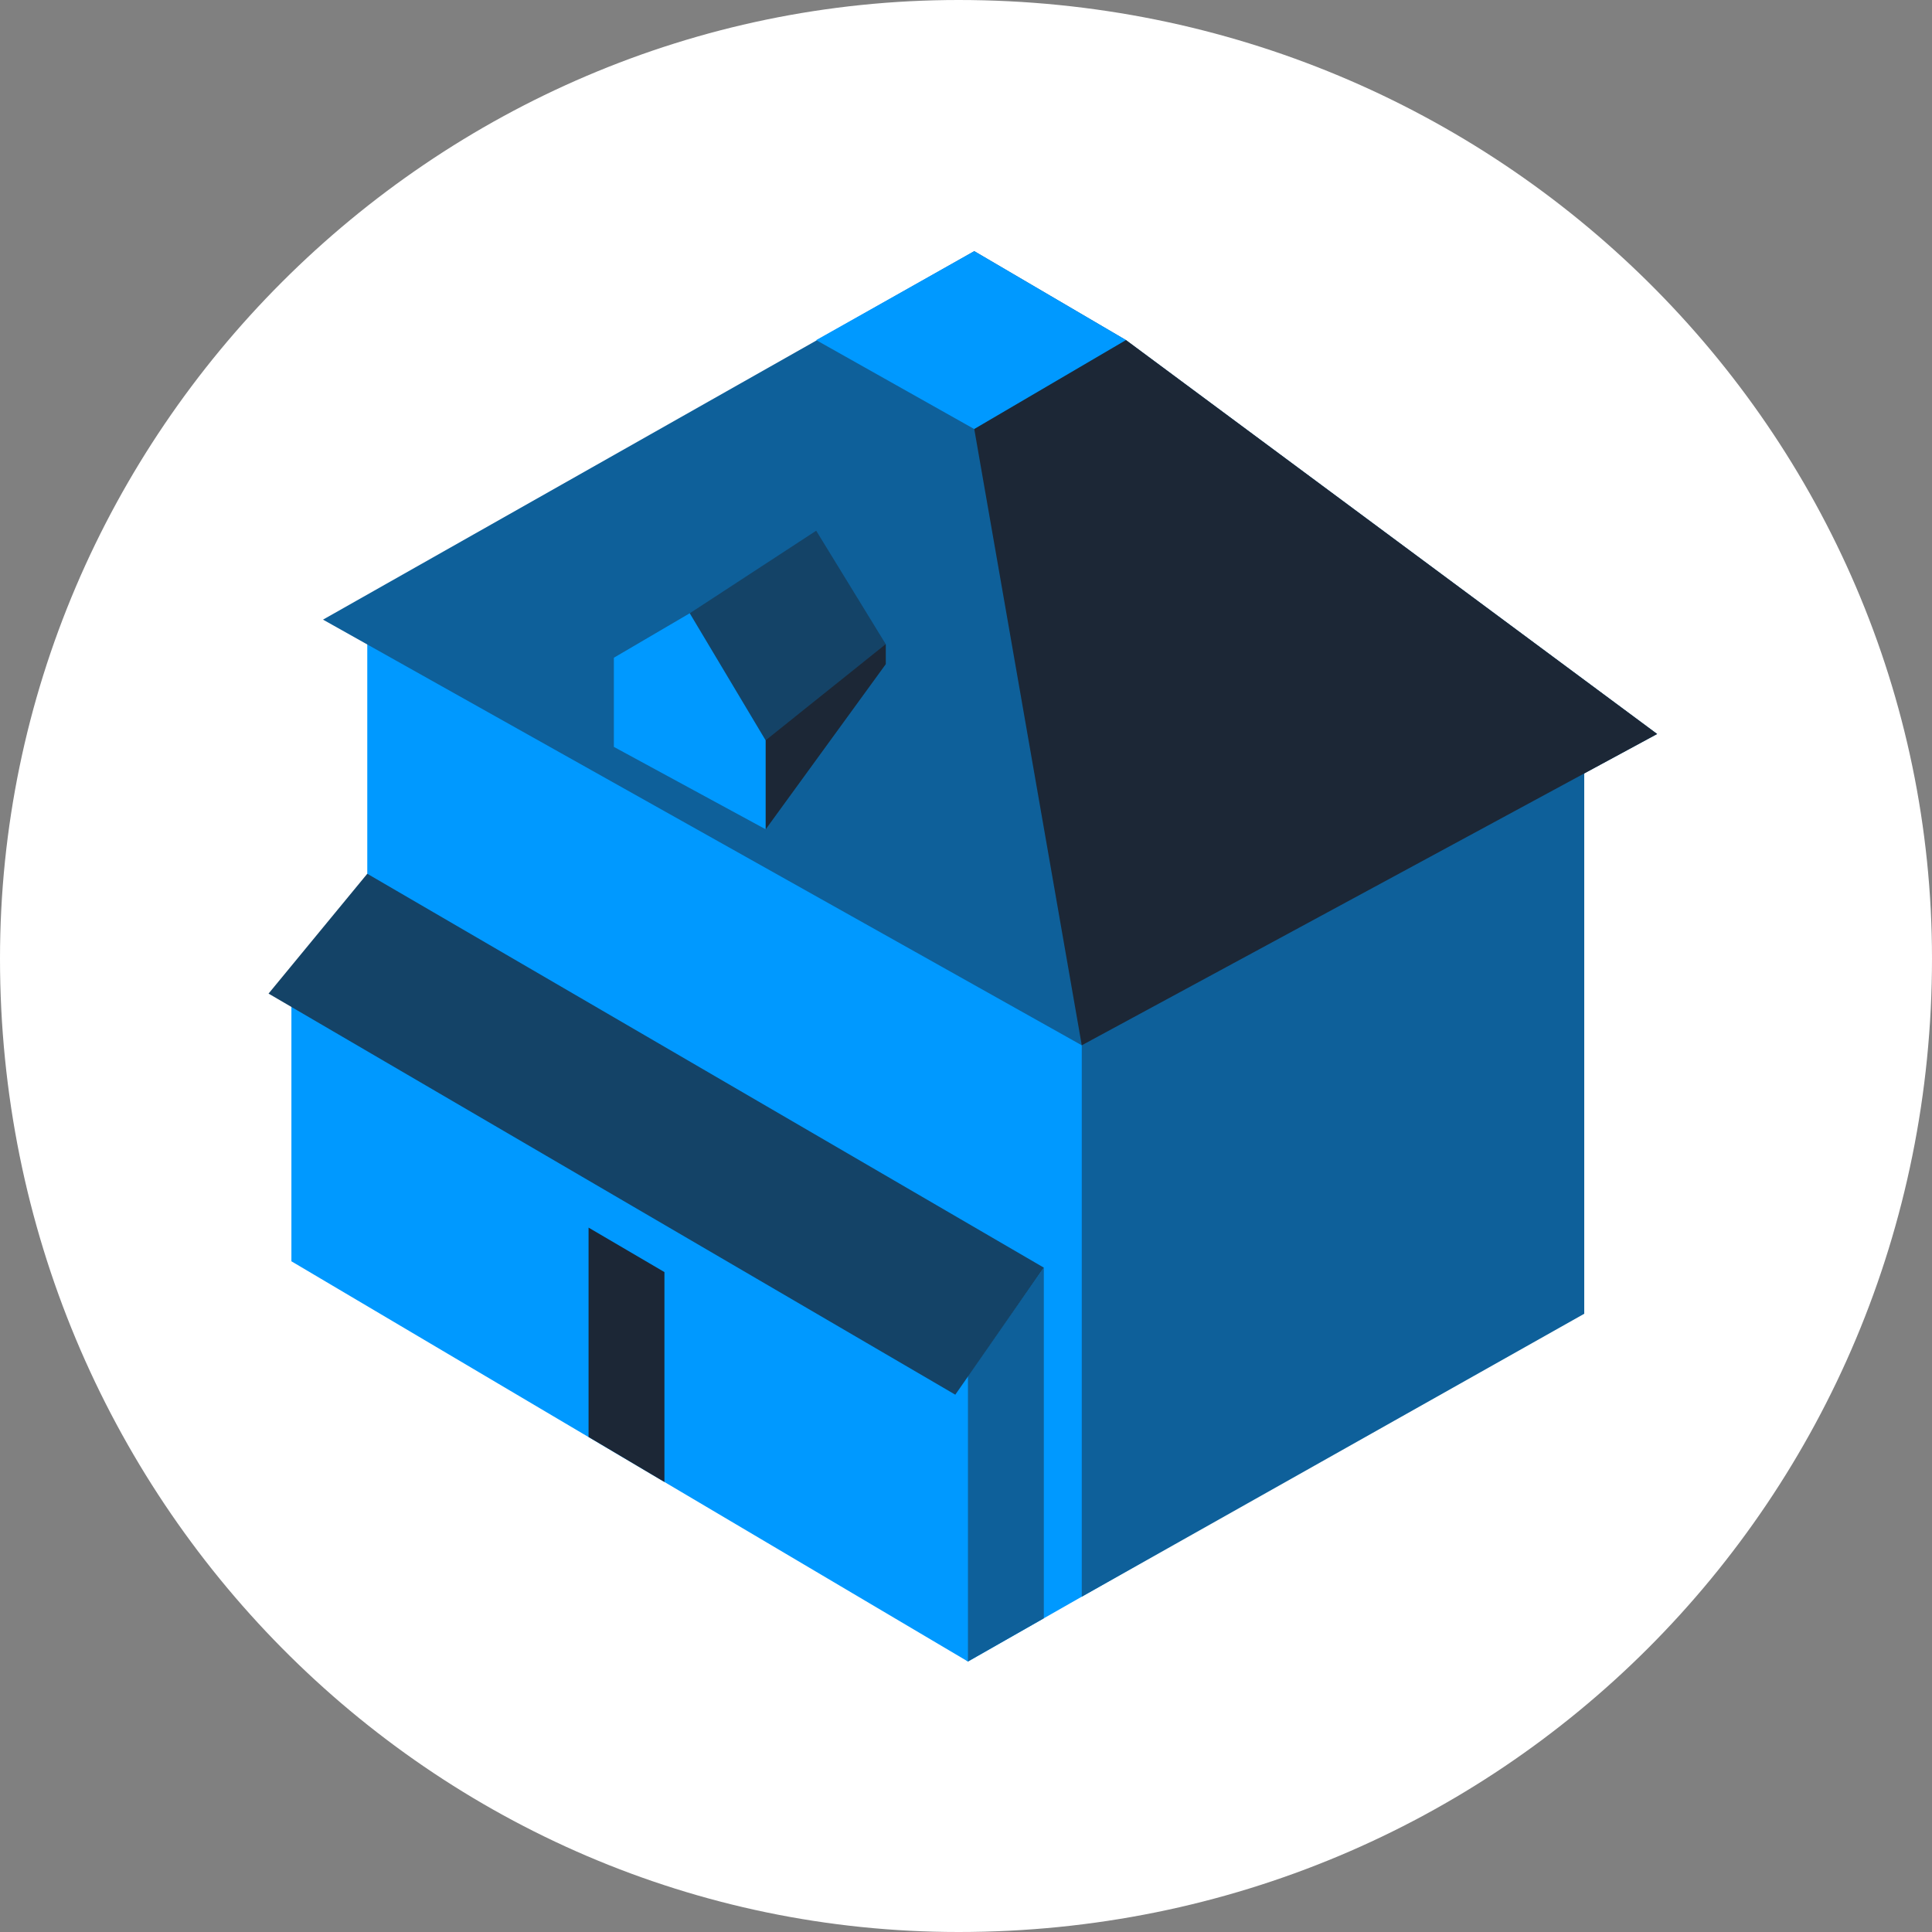 <svg width="100" height="100" viewBox="0 0 100 100" xmlns="http://www.w3.org/2000/svg"><rect x="0" y="0" width="100" height="100" fill="#808080" stroke="none"/><g fill="none"><path d="M100 49.618c0 27.997-22.386 50.382-50.382 50.382-27.233 0-49.618-22.385-49.618-50.382 0-27.233 22.385-49.618 49.618-49.618 27.996 0 50.382 22.385 50.382 49.618" fill="#fff"/><g><path fill="#09f" d="M50.101 86l31.745-18.086-35.345-20.716-27.491-14.14v29.923z"/><path fill="#09f" d="M15.083 65.284l35.018 20.716v-13.811l-35.018-20.387z"/><path fill="#0E609A" d="M82 68v-31.239l-26.008 14.712v31.173z"/><path fill="#0E609A" d="M55.992 54.104l29.782-16.113-27.491-20.387-7.855-4.604-33.709 19.072z"/><path fill="#09f" d="M50.428 13l-8.182 4.604 8.182 4.604 7.855-4.604z"/><path fill="#1C2736" d="M55.992 54.104l-5.564-31.896 7.855-4.604 27.491 20.387z"/><path fill="#0E609A" d="M50.101 86v-14.797l3.927-5.59v18.151z"/><path fill="#1C2736" d="M30.464 74.379v-10.838l3.927 2.302v10.865z"/><path fill="#144367" d="M49.446 72.189l-35.546-20.761 5.11-6.203 35.018 20.387z"/><path id="Path-18" fill="#144367" d="M45.846 34.374v-1.033l-3.6-5.872-6.545 4.275 3.927 11.18z"/><path id="Path-18" fill="#1C2736" d="M45.846 34.374v-1.033l-6.218 4.979v4.604z"/><path fill="#09f" d="M39.628 42.923v-4.604l-3.927-6.577-3.927 2.302v4.615z"/></g></g></svg>

